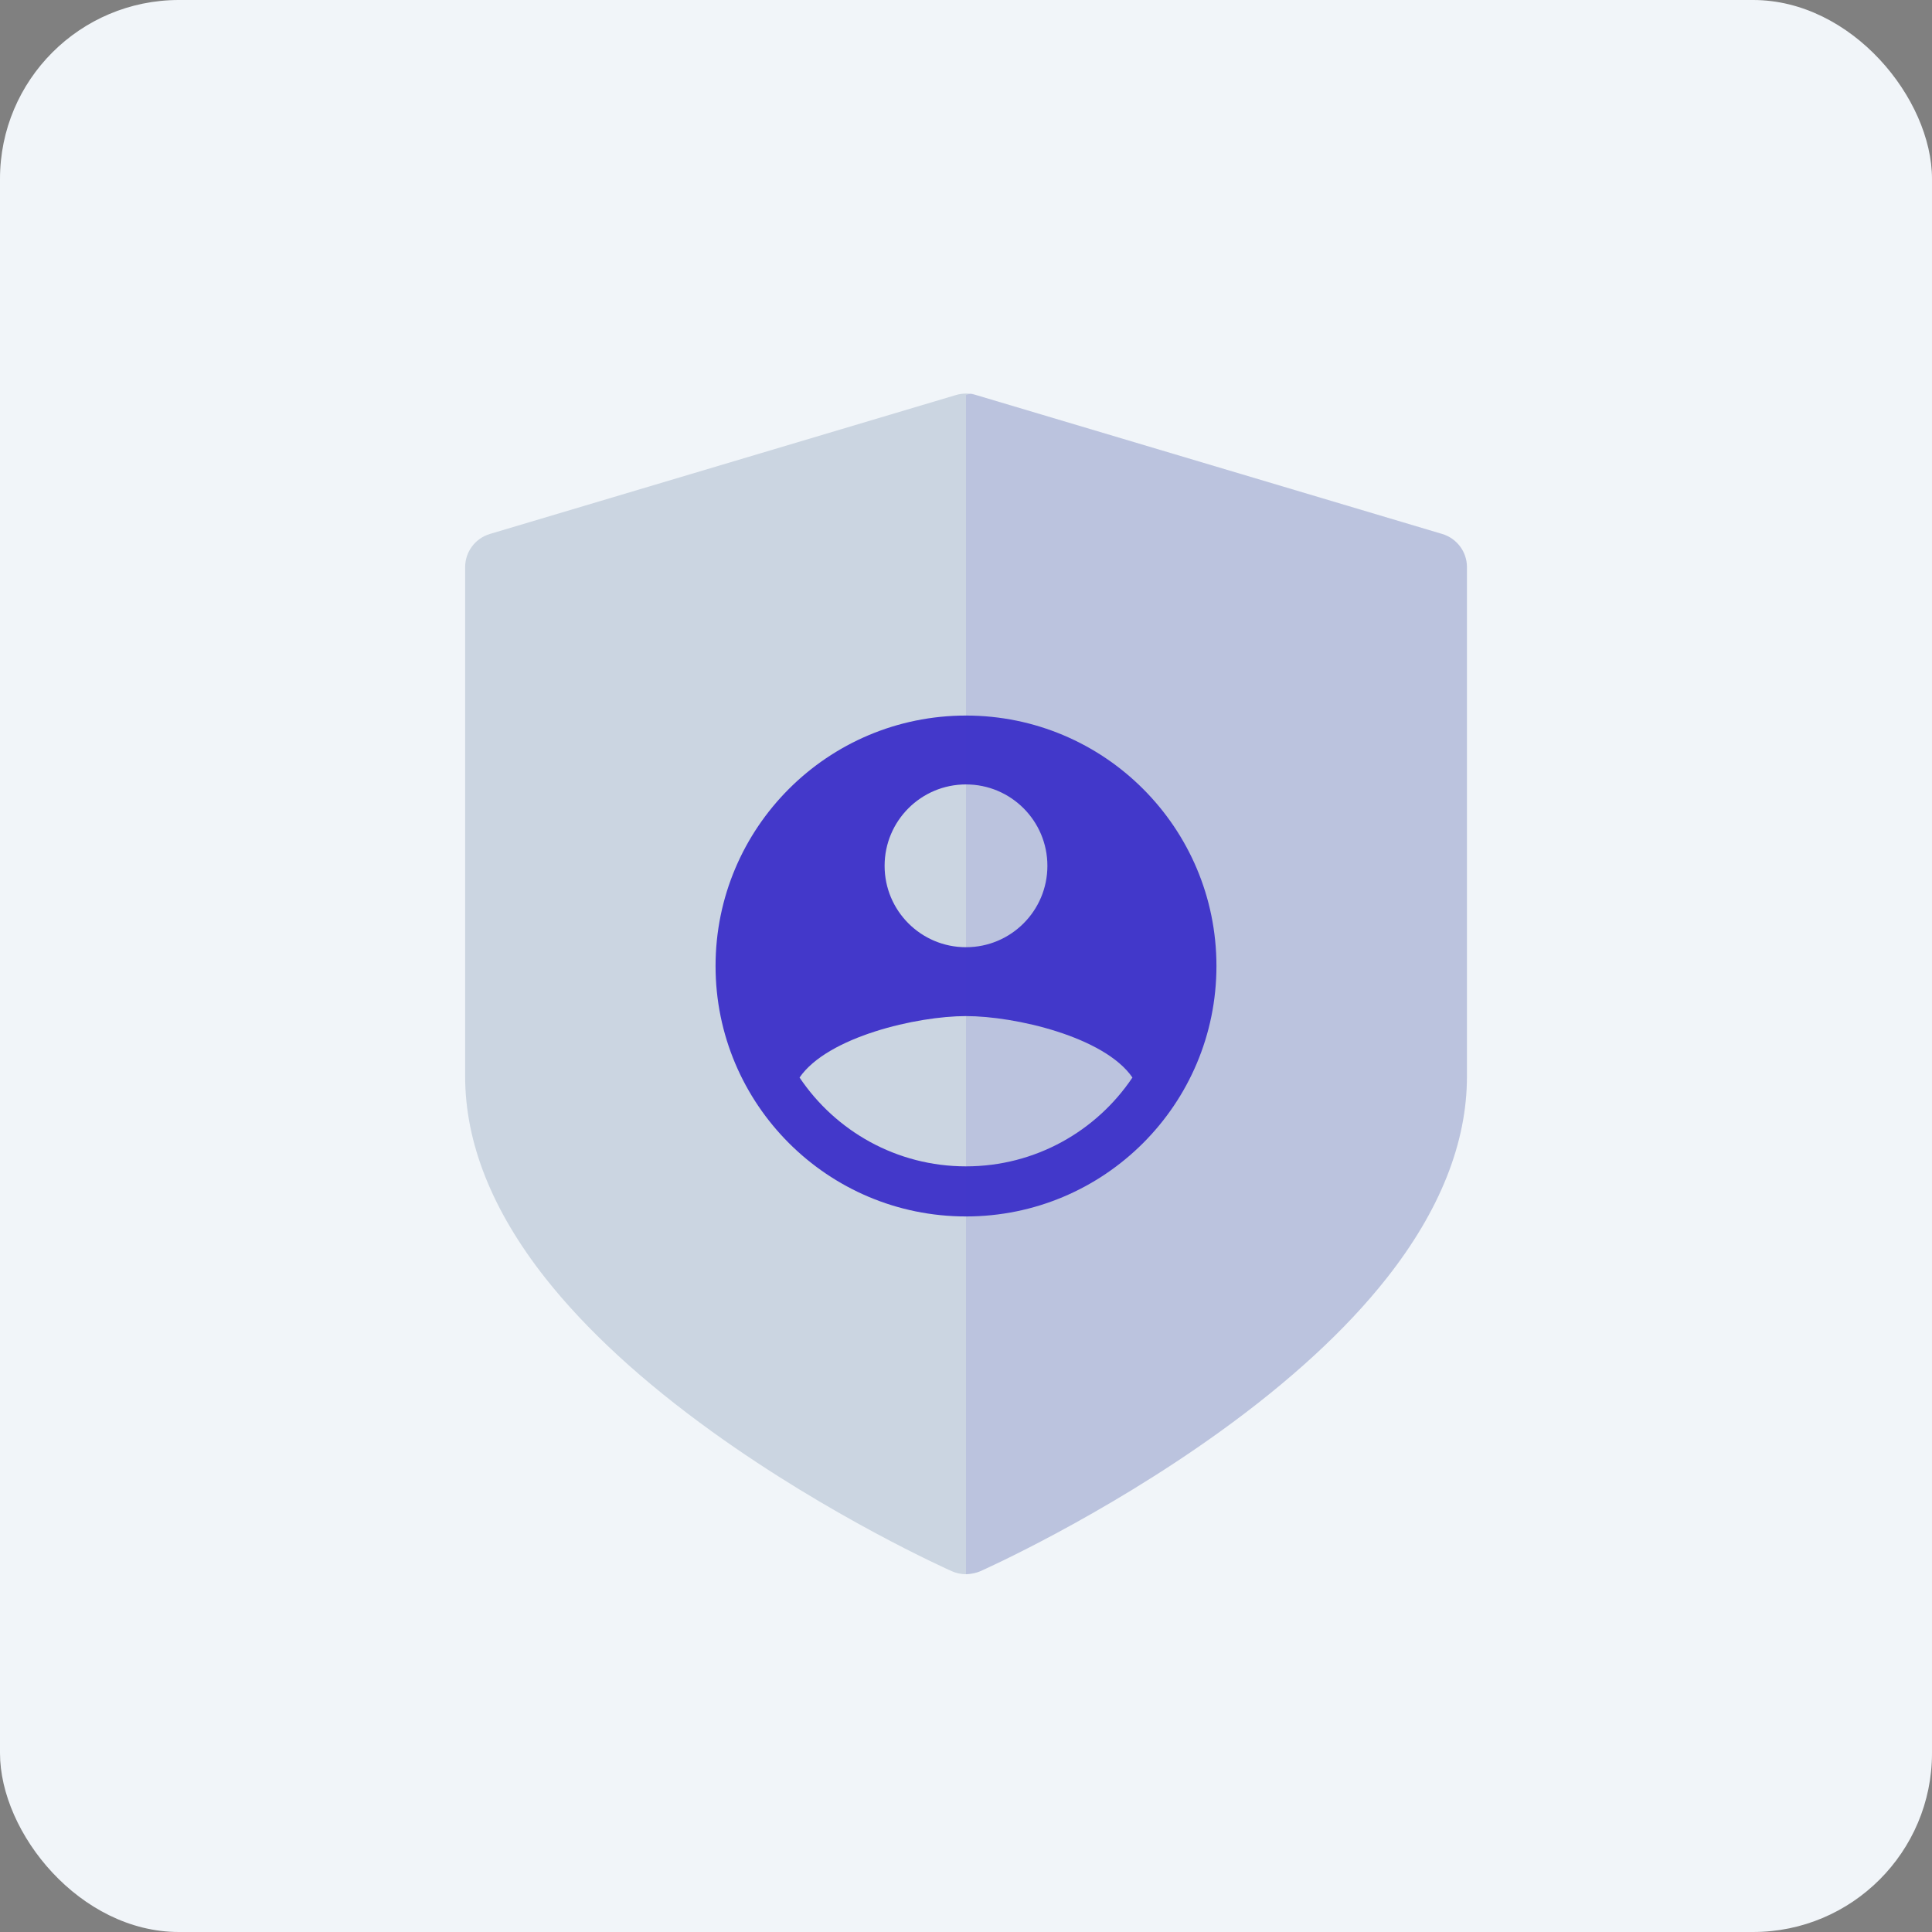 <svg height="54" viewBox="0 0 54 54" width="54" xmlns="http://www.w3.org/2000/svg"><rect x="0" y="0" width="54" height="54" fill="#808080" stroke="none"/><g fill="none" fill-rule="evenodd"><rect fill="#f1f5f9" height="54" rx="5" width="54"/><g fill-rule="nonzero"><path d="m40.307 14.924-13.027-3.883c-.182-.054-.377-.054-.559 0l-13.027 3.883c-.412.123-.693.499-.693.926v14.239c0 1.852.755 3.748 2.243 5.635 1.137 1.441 2.709 2.888 4.673 4.301 3.3 2.374 6.55 3.83 6.687 3.891.126.056.262.084.398.084s.271-.028.398-.084c.137-.061 3.386-1.517 6.686-3.891 1.964-1.413 3.537-2.86 4.673-4.301 1.488-1.887 2.243-3.783 2.243-5.635v-14.239c0-.427-.282-.803-.693-.926z" fill="#cbd5e1"/><path d="m7 0c-3.866 0-7 3.134-7 7s3.134 7 7 7 7-3.134 7-7-3.134-7-7-7zm0 1.925c1.256 0 2.275 1.018 2.275 2.275s-1.018 2.275-2.275 2.275-2.275-1.018-2.275-2.275 1.018-2.275 2.275-2.275zm0 10.675c-1.939 0-3.647-.986-4.652-2.483.785-1.141 3.284-1.717 4.652-1.717s3.868.576 4.652 1.717c-1.005 1.497-2.713 2.483-4.652 2.483z" fill="#4338ca" transform="translate(20 20)"/><path d="m40.307 14.924-13.027-3.883c-.182-.054-.097-.054-.28 0v32.959c0 0 .271-.028.398-.084.137-.061 3.386-1.517 6.686-3.891 1.964-1.413 3.537-2.86 4.673-4.301 1.488-1.887 2.243-3.783 2.243-5.635v-14.239c0-.427-.282-.803-.693-.926z" fill="#4338ca" opacity=".114"/></g></g></svg>
